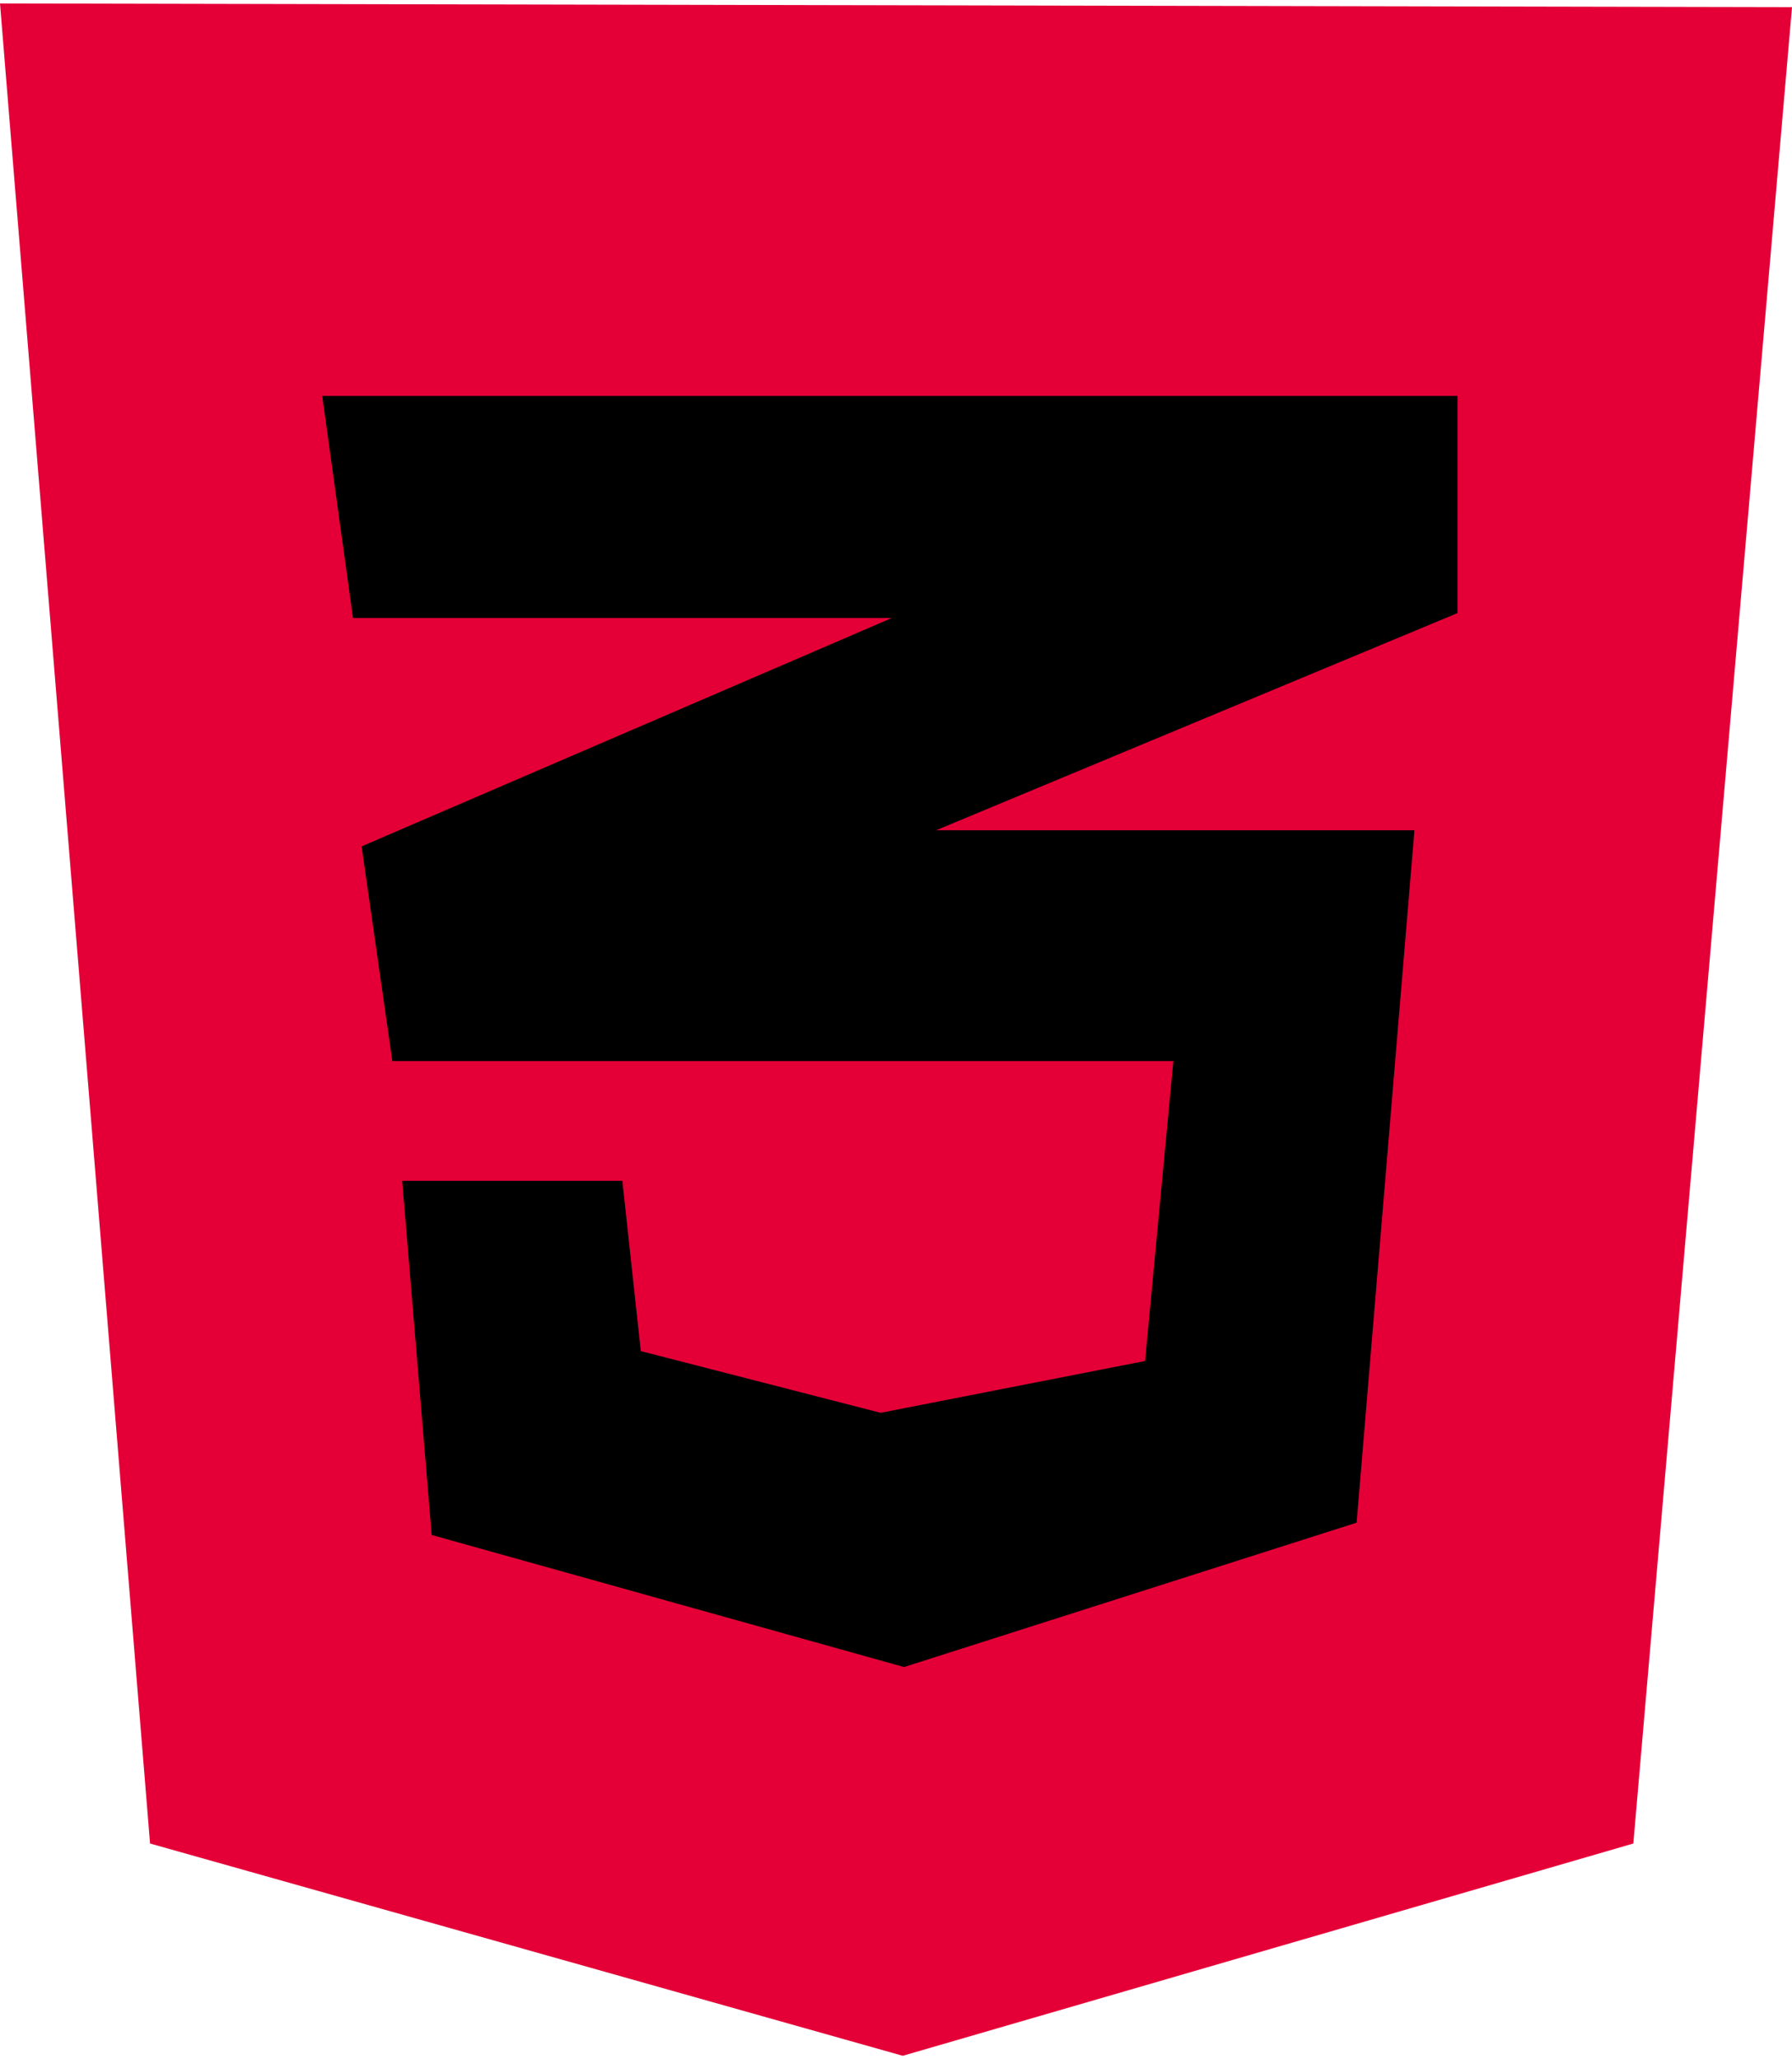 <svg width="94" height="108" viewBox="0 0 94 108" fill="none" xmlns="http://www.w3.org/2000/svg">
<g clip-path="url(#clip0_110_592)">
<path d="M7.871 96.686L0 0.181L94 0.375L85.677 96.686L47.355 107.819L7.871 96.686Z" fill="#E40037"/>
<path d="M47.355 98.499V9.372L86.065 9.501L79.162 89.243L47.355 98.499Z" fill="#E40037"/>
<path d="M76.452 20.764H16.903L18.517 32.414H46.774L18.968 44.389L20.581 55.65H61.549L60.065 71.378L46.193 74.097L33.613 70.861L32.645 61.929H21.097L22.645 80.505L47.419 87.431L71.162 79.858L74.194 43.547H49.096L76.451 32.155L76.452 20.764Z" fill="black"/>
</g>
<defs>
<clipPath id="clip0_110_592">
<rect width="94" height="108" fill="white"/>
</clipPath>
</defs>
</svg>
